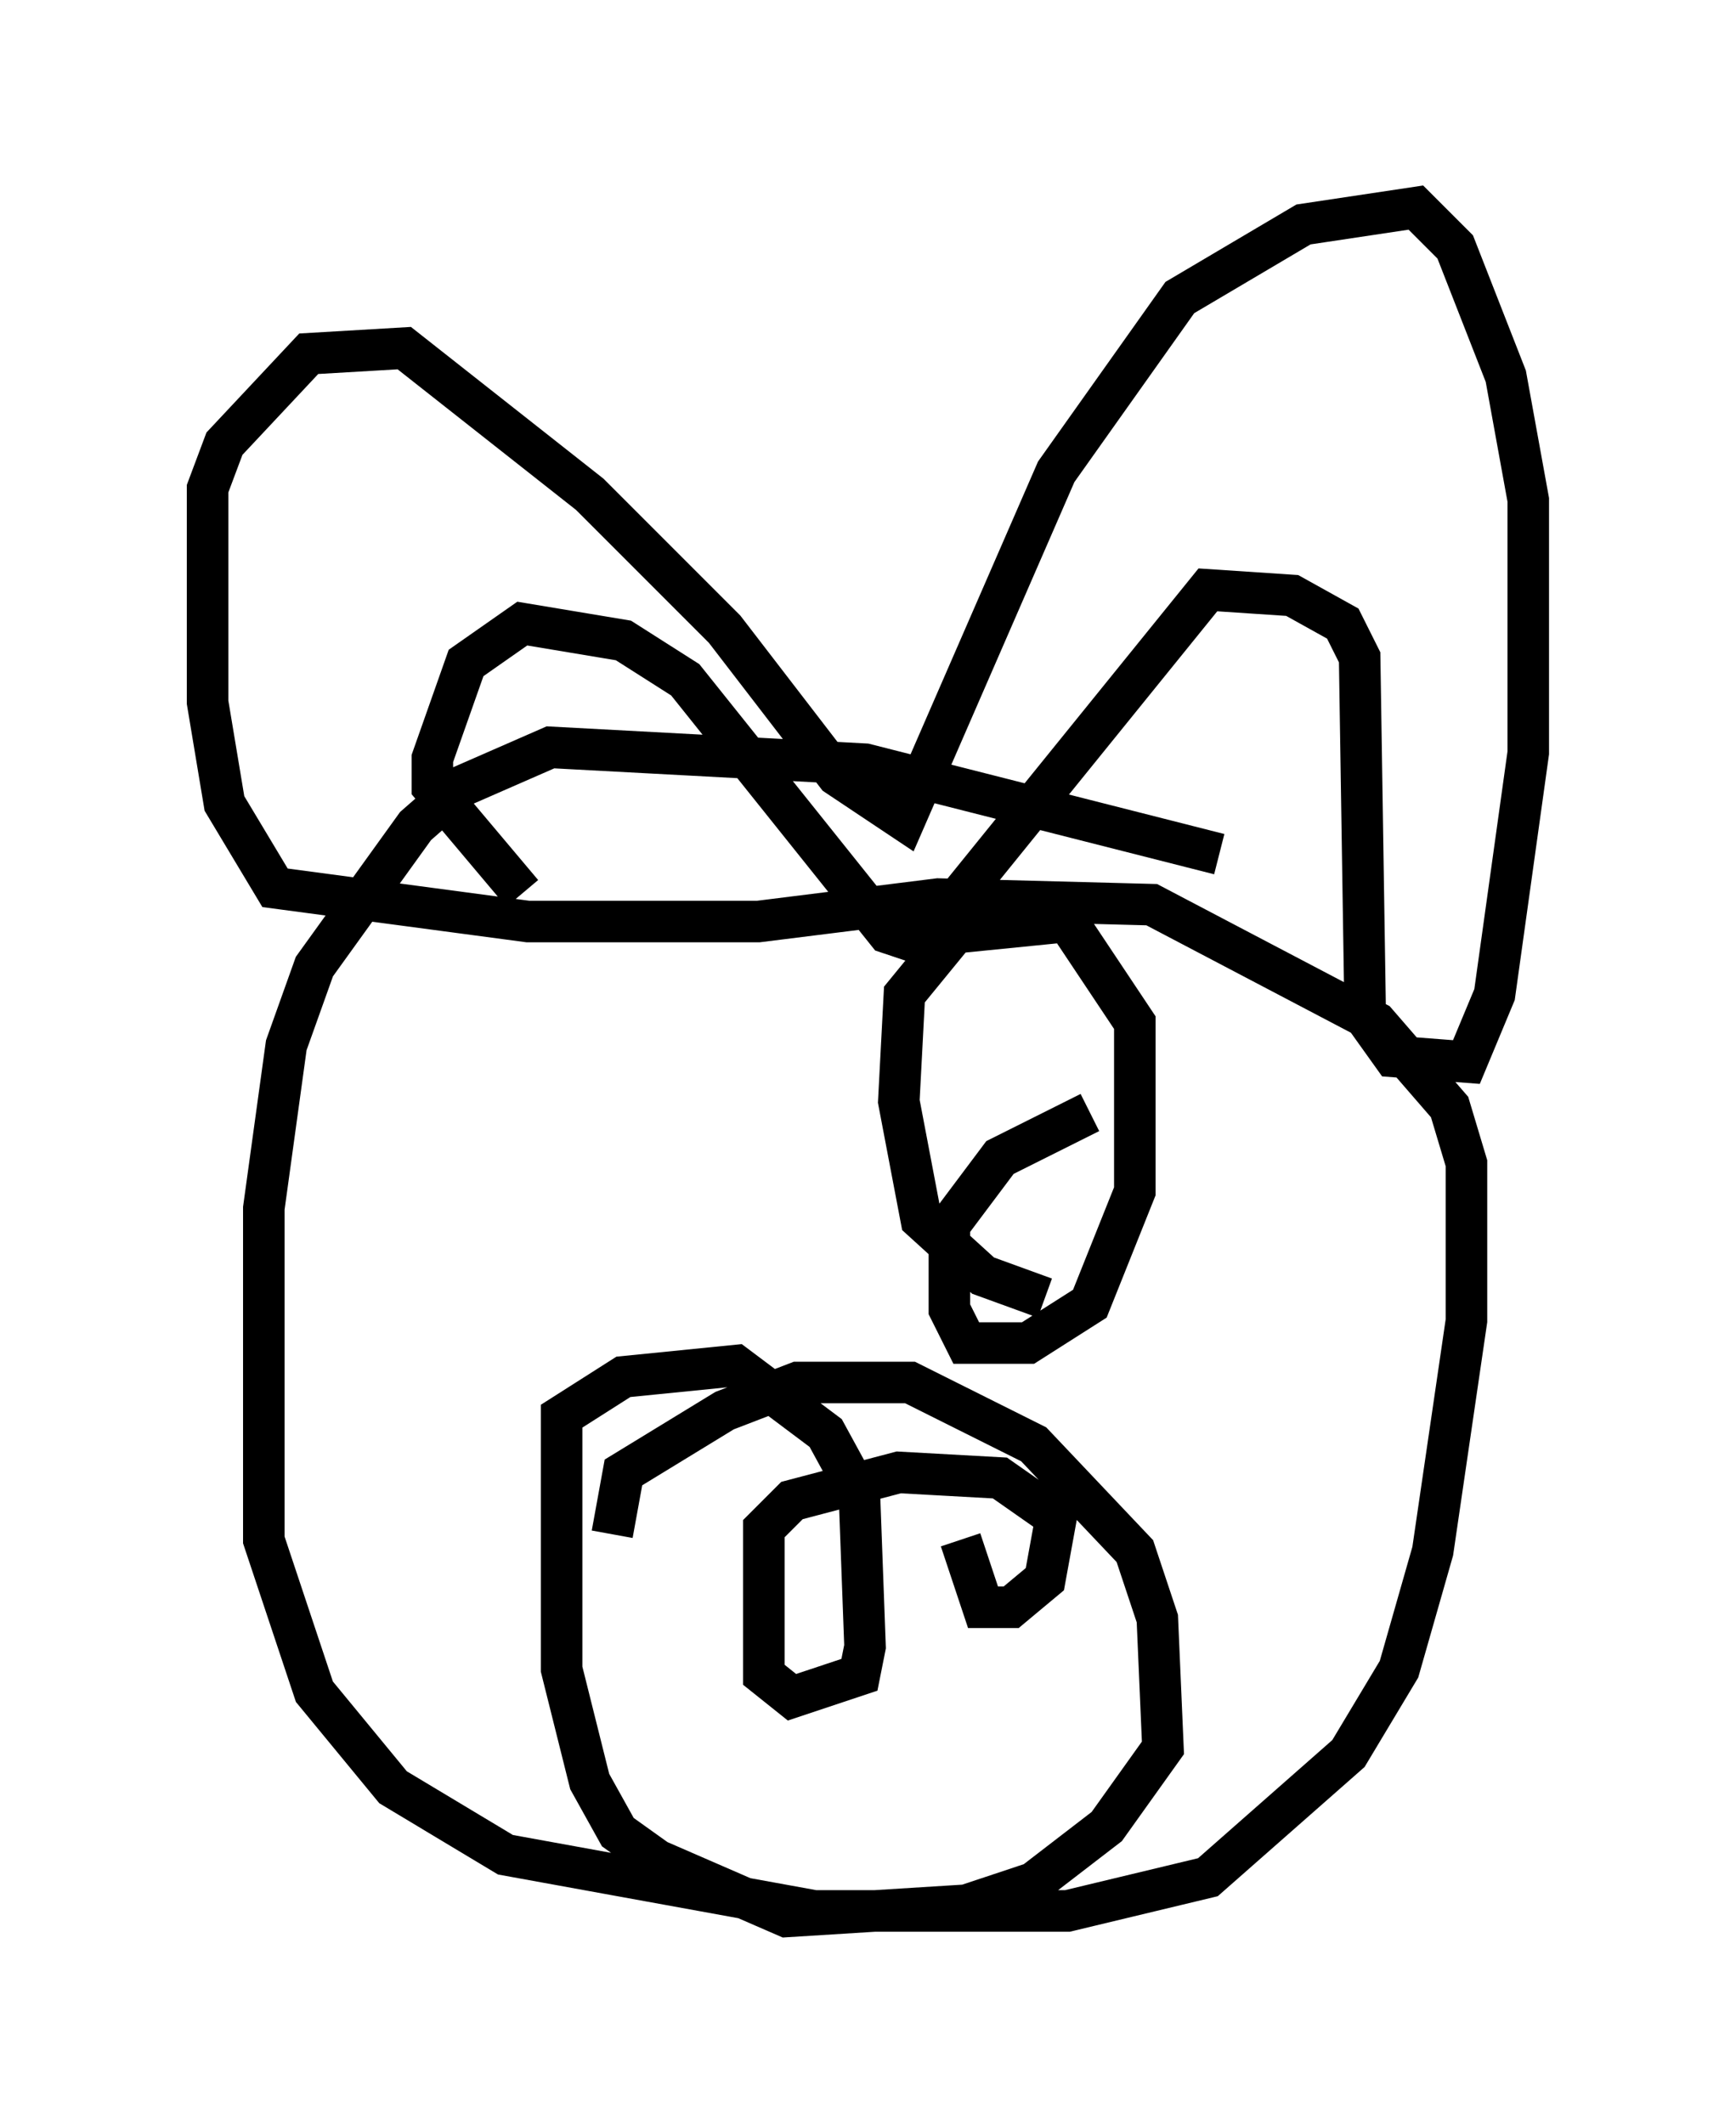 <?xml version="1.0" encoding="utf-8" ?>
<svg baseProfile="full" height="51.136" version="1.1" width="41.799" xmlns="http://www.w3.org/2000/svg" xmlns:ev="http://www.w3.org/2001/xml-events" xmlns:xlink="http://www.w3.org/1999/xlink"><defs /><rect fill="white" height="51.136" width="41.799" x="0" y="0" /><path d="M29.763, 21.644 m-0.406, -1.083 l-8.525, -2.165 -7.578, -0.406 l-2.165, 0.947 -1.083, 0.947 l-2.436, 3.383 -0.677, 1.894 l-0.541, 3.924 0.0, 7.984 l1.218, 3.654 1.894, 2.3 l2.706, 1.624 7.442, 1.353 l6.089, 0.0 3.383, -0.812 l3.383, -2.977 1.218, -2.03 l0.812, -2.842 0.812, -5.548 l0.0, -3.789 -0.406, -1.353 l-1.759, -2.03 -5.413, -2.842 l-5.142, -0.135 -4.33, 0.541 l-5.548, 0.0 -6.089, -0.812 l-1.218, -2.03 -0.406, -2.436 l0.0, -5.142 0.406, -1.083 l2.03, -2.165 2.3, -0.135 l4.465, 3.518 3.248, 3.248 l2.706, 3.518 1.624, 1.083 l3.654, -8.39 2.977, -4.195 l2.977, -1.759 2.706, -0.406 l0.947, 0.947 1.218, 3.112 l0.541, 2.977 0.0, 6.089 l-0.812, 5.819 -0.677, 1.624 l-1.759, -0.135 -0.677, -0.947 l-0.135, -8.66 -0.406, -0.812 l-1.218, -0.677 -2.03, -0.135 l-6.901, 8.525 -0.812, -0.271 l-4.871, -6.089 -1.488, -0.947 l-2.436, -0.406 -1.353, 0.947 l-0.812, 2.3 0.0, 0.677 l2.165, 2.571 m2.165, 15.426 l0.271, -1.488 2.436, -1.488 l1.759, -0.677 2.706, 0.0 l2.977, 1.488 2.436, 2.571 l0.541, 1.624 0.135, 3.112 l-1.353, 1.894 -1.759, 1.353 l-1.624, 0.541 -4.33, 0.271 l-3.112, -1.353 -0.947, -0.677 l-0.677, -1.218 -0.677, -2.706 l0.0, -6.089 1.488, -0.947 l2.706, -0.271 2.165, 1.624 l0.812, 1.488 0.135, 3.654 l-0.135, 0.677 -1.624, 0.541 l-0.677, -0.541 0.0, -3.518 l0.677, -0.677 2.571, -0.677 l2.436, 0.135 1.353, 0.947 l-0.271, 1.488 -0.812, 0.677 l-0.677, 0.0 -0.541, -1.624 m2.03, -5.819 l-1.488, -0.541 -1.488, -1.353 l-0.541, -2.842 0.135, -2.571 l1.218, -1.488 2.706, -0.271 l1.624, 2.436 0.0, 4.059 l-1.083, 2.706 -1.488, 0.947 l-1.488, 0.0 -0.406, -0.812 l0.0, -2.03 1.218, -1.624 l2.165, -1.083 " fill="none" stroke="black" stroke-width="1" /></svg>